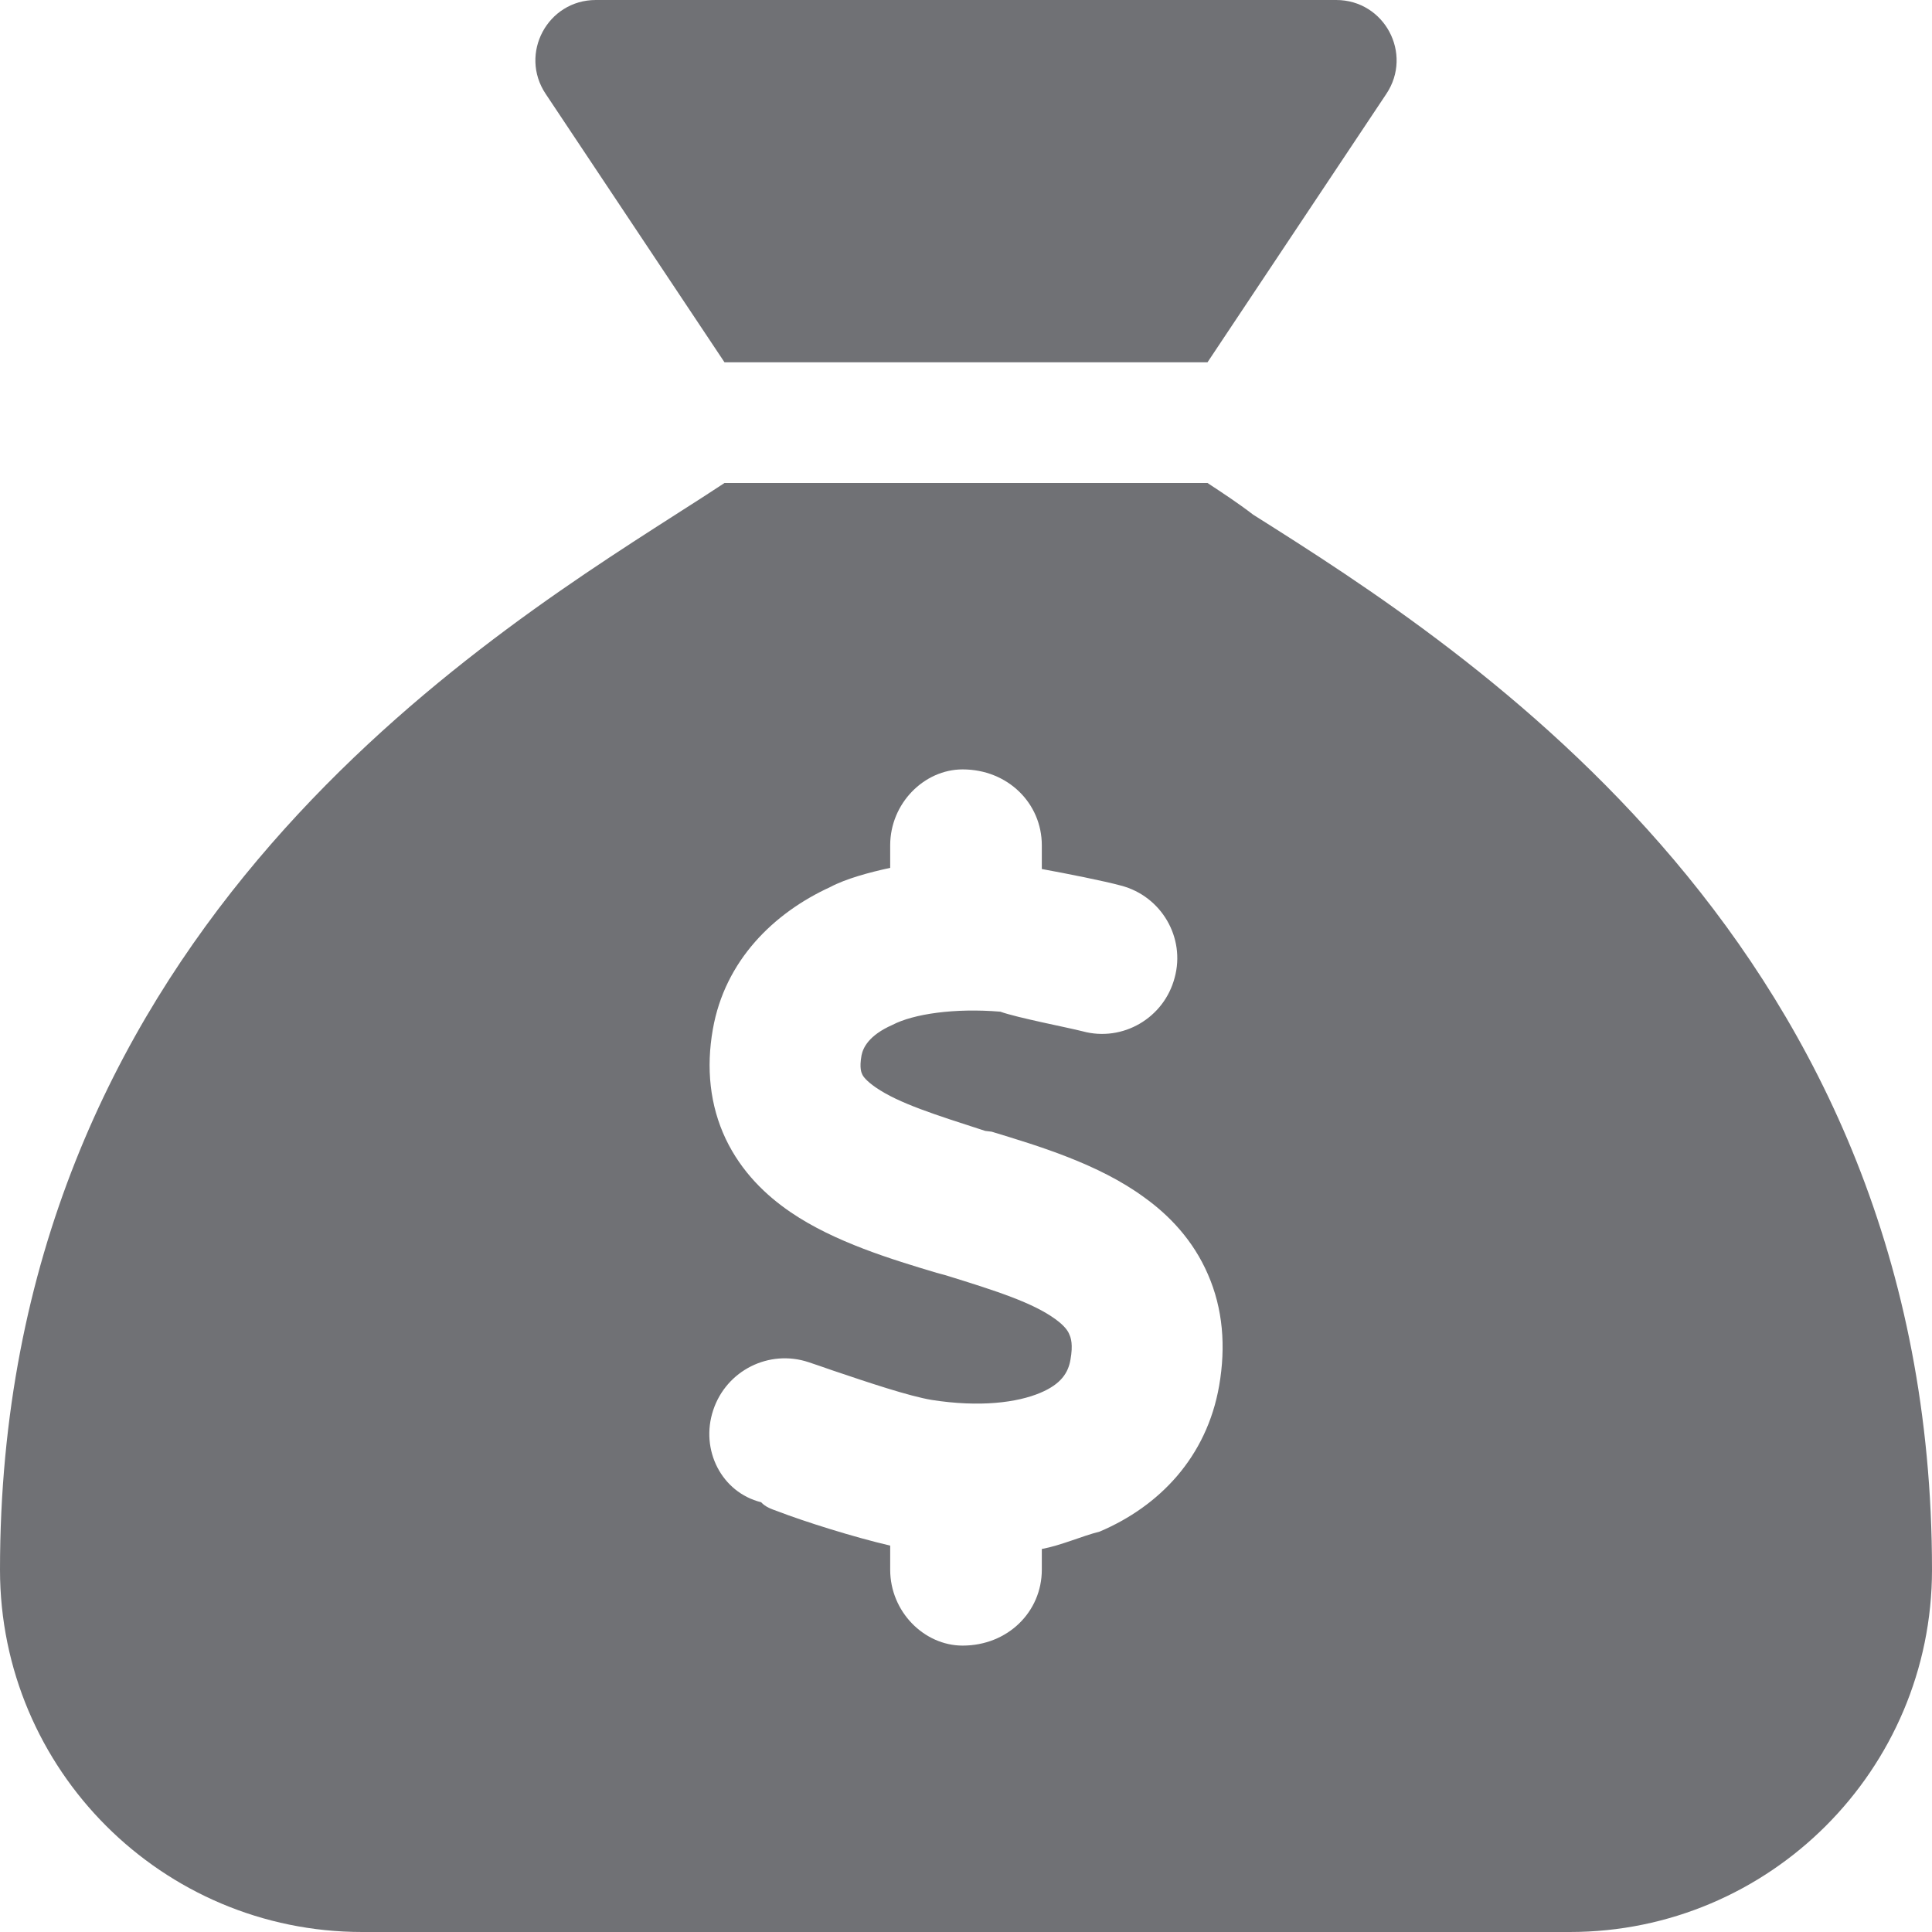 <svg width="25" height="25" viewBox="0 0 25 25" fill="none" xmlns="http://www.w3.org/2000/svg">
<path d="M15.625 4.688H9.375L7.061 1.215C6.714 0.695 7.085 0 7.71 0H17.29C17.915 0 18.286 0.695 17.939 1.215L15.625 4.688ZM9.375 6.25H15.625C15.81 6.372 16.02 6.509 16.216 6.66C19.028 8.433 25 12.251 25 20.312C25 22.9 22.9 25 20.312 25H4.688C2.099 25 0 22.9 0 20.312C0 12.251 5.972 8.433 8.74 6.66C8.979 6.509 9.189 6.372 9.375 6.25ZM13.481 10.938C13.481 10.396 13.042 9.956 12.456 9.956C11.958 9.956 11.519 10.396 11.519 10.938V11.23C11.245 11.289 10.942 11.372 10.742 11.479C10.015 11.812 9.38 12.427 9.224 13.32C9.136 13.818 9.185 14.302 9.39 14.736C9.595 15.166 9.912 15.469 10.234 15.688C10.801 16.074 11.548 16.299 12.119 16.47L12.227 16.499C12.91 16.709 13.369 16.86 13.657 17.07C13.779 17.158 13.823 17.227 13.838 17.27C13.857 17.31 13.887 17.398 13.852 17.593C13.823 17.764 13.73 17.91 13.462 18.023C13.164 18.149 12.681 18.213 12.056 18.115C11.763 18.066 11.24 17.891 10.776 17.734C10.669 17.695 10.562 17.661 10.464 17.627C9.951 17.456 9.399 17.734 9.229 18.247C9.058 18.76 9.336 19.311 9.849 19.439C9.907 19.502 9.98 19.526 10.063 19.556C10.405 19.688 11.055 19.893 11.519 20V20.312C11.519 20.855 11.958 21.294 12.456 21.294C13.042 21.294 13.481 20.855 13.481 20.312V20.044C13.74 19.995 13.994 19.878 14.229 19.819C15 19.492 15.615 18.857 15.776 17.93C15.864 17.422 15.825 16.934 15.63 16.489C15.44 16.05 15.132 15.727 14.805 15.493C14.214 15.059 13.423 14.824 12.832 14.644L12.749 14.634C12.1 14.424 11.631 14.277 11.333 14.072C11.206 13.984 11.167 13.926 11.157 13.901C11.148 13.882 11.118 13.823 11.148 13.657C11.167 13.56 11.24 13.398 11.548 13.262C11.821 13.12 12.349 13.042 12.944 13.091C13.159 13.169 13.818 13.296 14.009 13.345C14.526 13.486 15.063 13.174 15.2 12.651C15.342 12.134 15.029 11.597 14.507 11.46C14.292 11.401 13.804 11.304 13.481 11.245V10.938Z" fill="#707175"/>
</svg>
